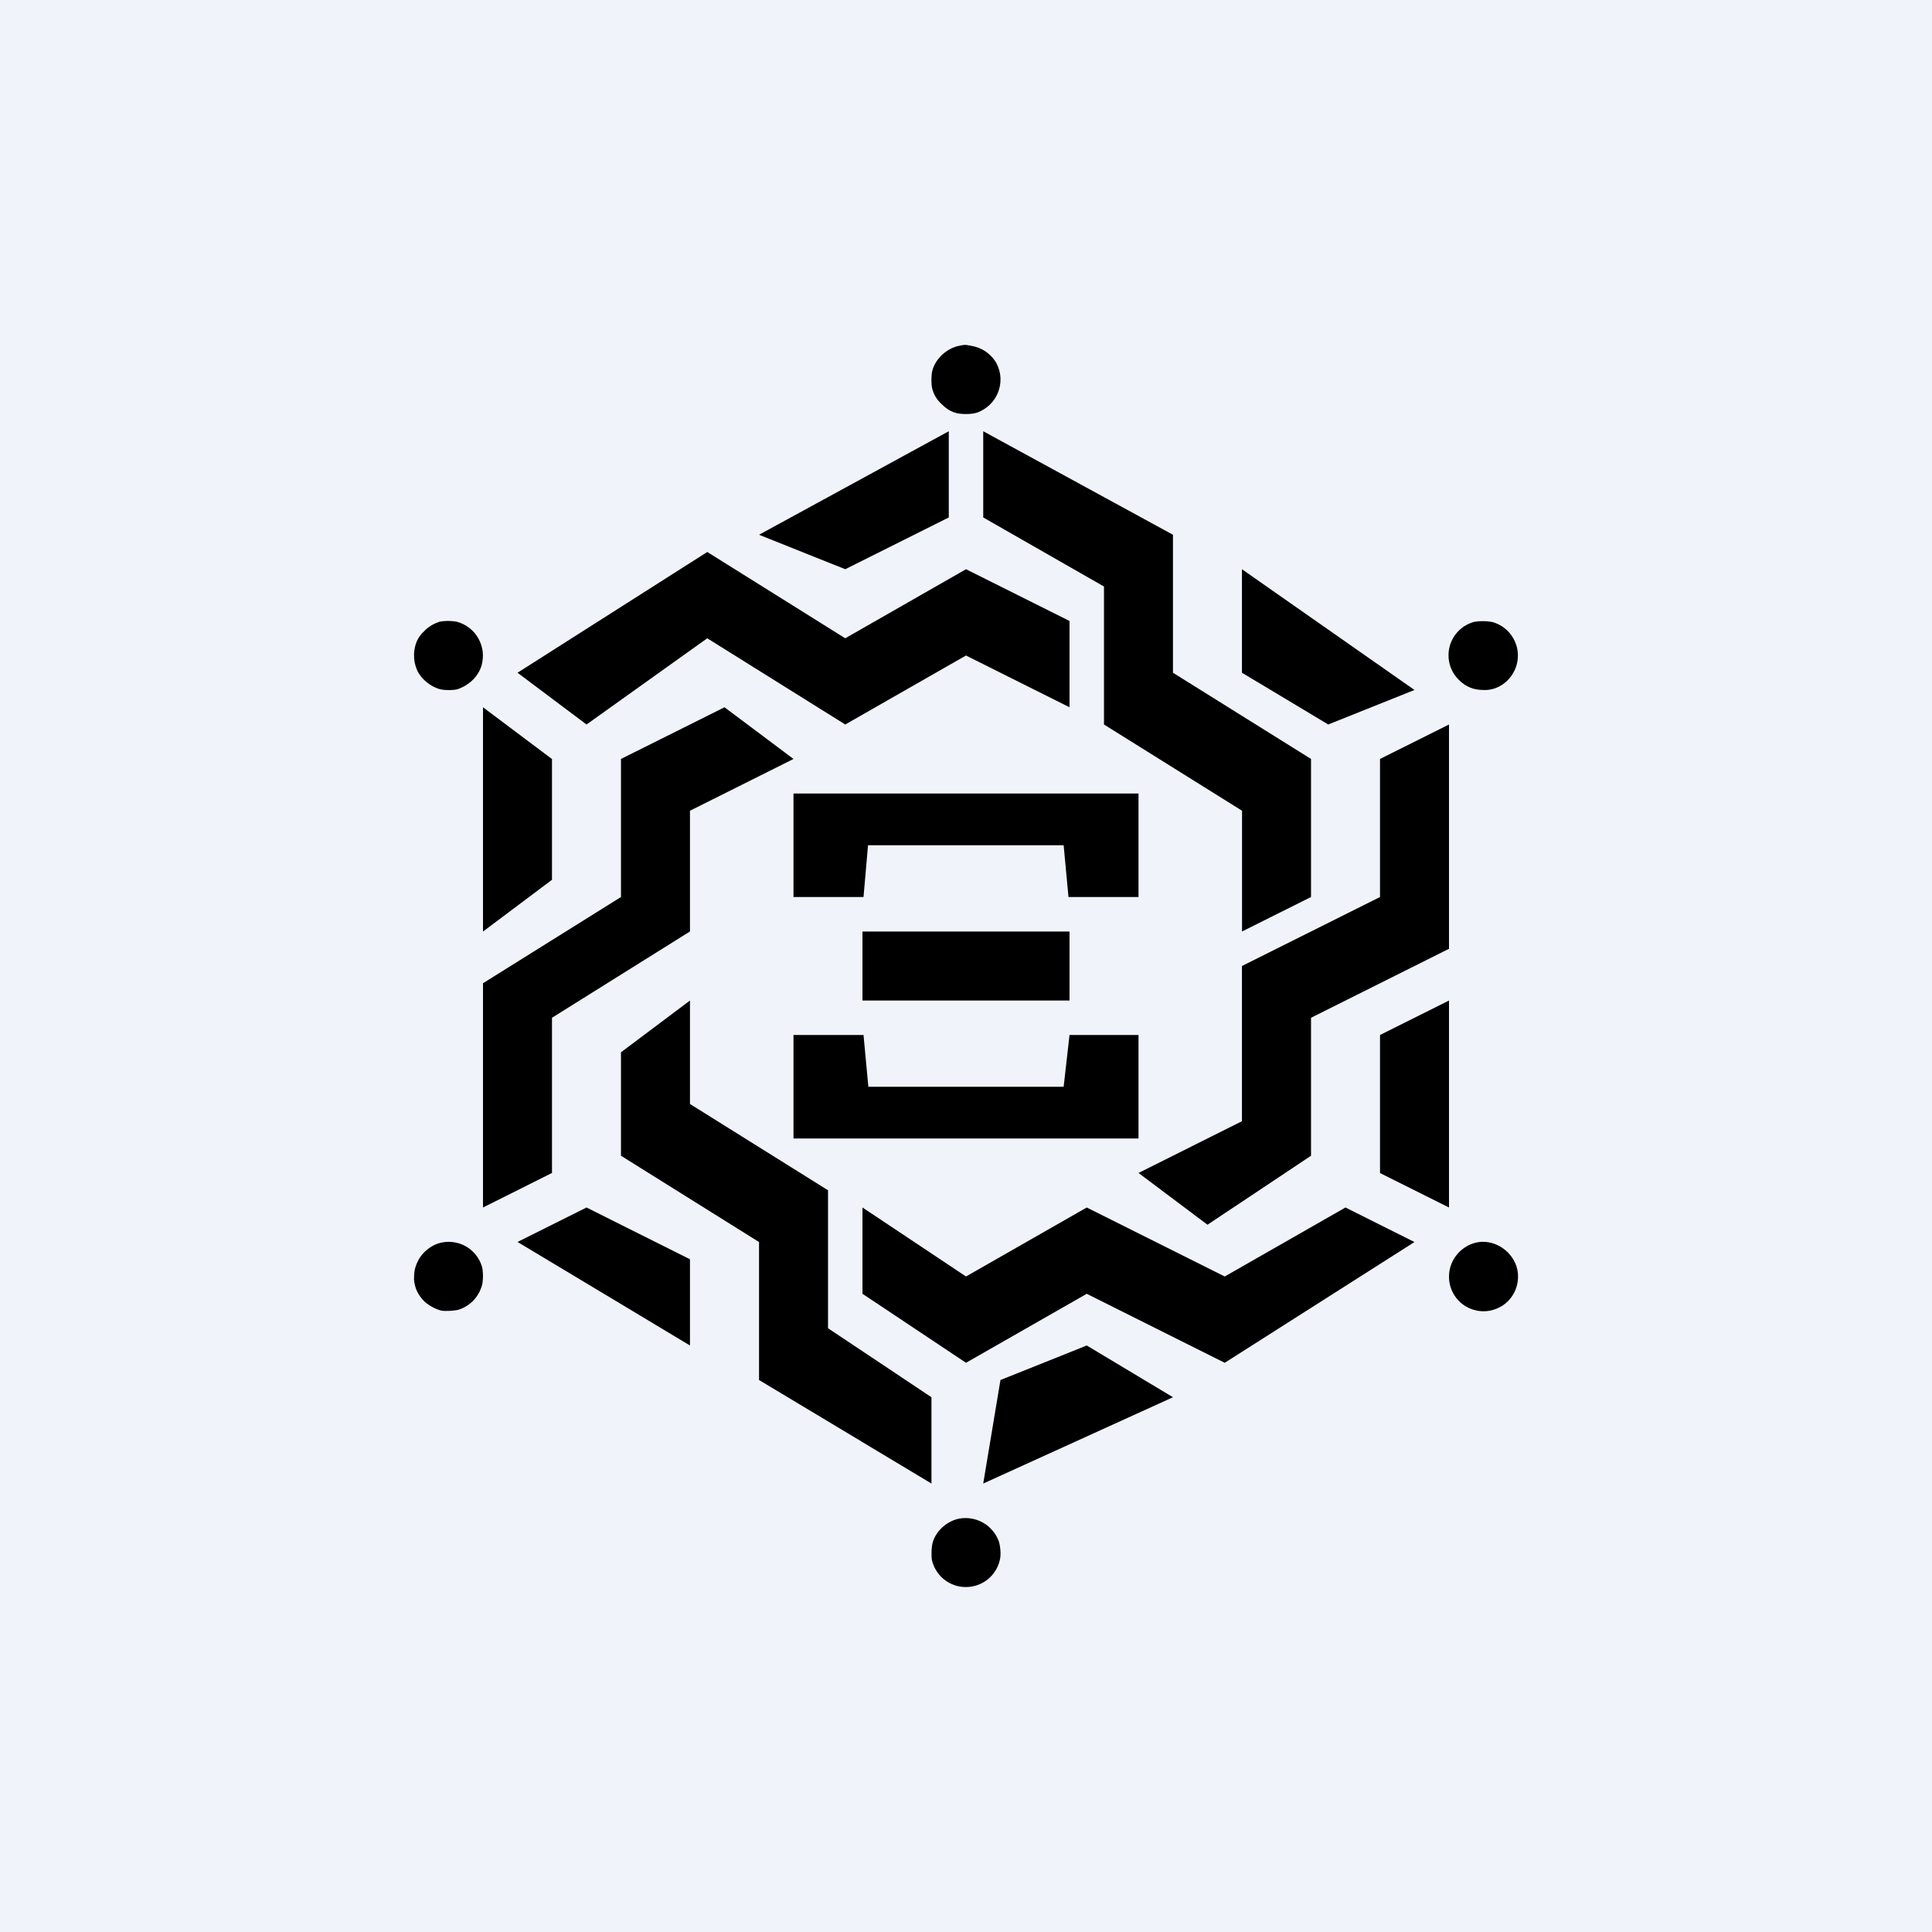 <svg width="24" height="24" viewBox="0 0 24 24" fill="none" xmlns="http://www.w3.org/2000/svg">
<rect x="0" y="0" width="24" height="24" fill="#808080" stroke="none"/>
<g clip-path="url(#clip0_31_20929)">
<path d="M0 0H24V24H0V0Z" fill="#F0F3FA"/>
<path d="M11.923 4.294C11.76 4.324 11.618 4.457 11.58 4.611C11.567 4.671 11.567 4.77 11.58 4.826C11.598 4.9 11.639 4.967 11.696 5.019C11.794 5.117 11.88 5.147 12.021 5.143C12.061 5.142 12.1 5.137 12.137 5.126C12.386 5.036 12.501 4.753 12.381 4.517C12.348 4.457 12.301 4.406 12.245 4.367C12.188 4.329 12.123 4.304 12.056 4.294C11.987 4.281 11.987 4.281 11.923 4.294ZM5.46 7.723C5.396 7.744 5.323 7.783 5.271 7.839C5.186 7.916 5.151 8.006 5.143 8.121C5.143 8.203 5.151 8.254 5.186 8.336C5.237 8.439 5.357 8.537 5.473 8.563C5.524 8.576 5.631 8.576 5.679 8.563C5.824 8.516 5.944 8.404 5.983 8.263C5.998 8.207 6.003 8.149 5.996 8.091C5.988 8.034 5.97 7.979 5.941 7.928C5.913 7.878 5.874 7.834 5.828 7.799C5.783 7.764 5.73 7.738 5.674 7.723C5.603 7.71 5.531 7.71 5.46 7.723ZM18.321 7.723C18.247 7.741 18.179 7.779 18.124 7.832C18.069 7.886 18.029 7.953 18.009 8.027C17.989 8.101 17.989 8.179 18.009 8.253C18.029 8.327 18.069 8.394 18.124 8.447C18.21 8.533 18.308 8.571 18.424 8.571C18.493 8.575 18.561 8.56 18.621 8.529C18.699 8.489 18.762 8.427 18.803 8.35C18.845 8.274 18.862 8.187 18.854 8.1C18.845 8.014 18.81 7.932 18.754 7.865C18.698 7.799 18.624 7.751 18.54 7.727C18.469 7.714 18.397 7.712 18.326 7.723H18.321ZM9.857 10.5V11.143H10.727L10.783 10.5H13.213L13.273 11.143H14.143V9.857H9.857V10.5ZM10.714 12V12.429H13.286V11.572H10.714V12ZM9.857 13.5V14.143H14.143V12.857H13.286L13.213 13.5H10.787L10.727 12.857H9.857V13.5ZM5.499 15.433C5.37 15.454 5.241 15.553 5.186 15.677C5.151 15.75 5.143 15.806 5.143 15.892C5.151 15.999 5.19 16.084 5.271 16.166C5.331 16.221 5.413 16.264 5.486 16.282C5.546 16.29 5.657 16.282 5.7 16.269C5.841 16.221 5.944 16.114 5.987 15.969C6.004 15.909 6.004 15.797 5.987 15.733C5.956 15.632 5.89 15.546 5.8 15.49C5.71 15.435 5.603 15.415 5.499 15.433ZM18.373 15.429C18.163 15.459 18 15.643 18 15.857C17.999 15.954 18.032 16.049 18.091 16.125C18.151 16.201 18.235 16.255 18.33 16.277C18.4 16.294 18.474 16.293 18.543 16.273C18.613 16.254 18.677 16.218 18.729 16.167C18.78 16.117 18.818 16.054 18.839 15.985C18.86 15.915 18.863 15.842 18.849 15.771C18.801 15.557 18.591 15.403 18.373 15.429ZM11.91 18.866C11.768 18.896 11.64 19.007 11.593 19.14C11.571 19.196 11.567 19.311 11.576 19.376C11.597 19.472 11.65 19.557 11.726 19.619C11.803 19.681 11.898 19.715 11.996 19.715C12.094 19.715 12.19 19.683 12.267 19.622C12.344 19.561 12.398 19.476 12.42 19.38C12.437 19.32 12.428 19.209 12.407 19.144C12.37 19.047 12.3 18.965 12.21 18.914C12.118 18.863 12.012 18.846 11.91 18.866ZM6.857 9.429L6 8.786V11.572L6.857 10.929V9.429ZM8.786 6.857L6.429 8.357L7.286 9L8.786 7.929L10.5 9L12 8.143L13.286 8.786V7.714L12 7.071L10.5 7.929L8.786 6.857Z" fill="black"/>
<path d="M11.786 5.357L9.429 6.643L10.5 7.071L11.786 6.428V5.357ZM12.214 6.428V5.357L14.571 6.643V8.357L16.286 9.428V11.143L15.429 11.571V10.071L13.714 9V7.286L12.214 6.428Z" fill="black"/>
<path d="M15.428 8.357V7.071L17.571 8.571L16.5 9L15.428 8.357ZM18 9L17.143 9.428V11.143L15.428 12V13.928L14.143 14.571L15 15.214L16.286 14.357V12.643L18 11.786V9Z" fill="black"/>
<path d="M18 15V12.429L17.143 12.857V14.572L18 15ZM17.571 15.429L16.714 15L15.214 15.857L13.5 15L12 15.857L10.714 15V16.072L12 16.929L13.5 16.072L15.214 16.929L17.571 15.429Z" fill="black"/>
<path d="M14.571 17.357L12.214 18.429L12.428 17.143L13.5 16.714L14.571 17.357ZM11.571 17.357V18.429L9.429 17.143V15.429L7.714 14.357V13.072L8.571 12.429V13.714L10.286 14.786V16.5L11.571 17.357Z" fill="black"/>
<path d="M8.571 15.643V16.714L6.429 15.428L7.286 15L8.571 15.643ZM6.857 14.571L6 15V12.214L7.714 11.143V9.428L9 8.786L9.857 9.428L8.571 10.071V11.571L6.857 12.643V14.571Z" fill="black"/>
</g>
<defs>
<clipPath id="clip0_31_20929">
<rect width="24" height="24" fill="white"/>
</clipPath>
</defs>
</svg>
